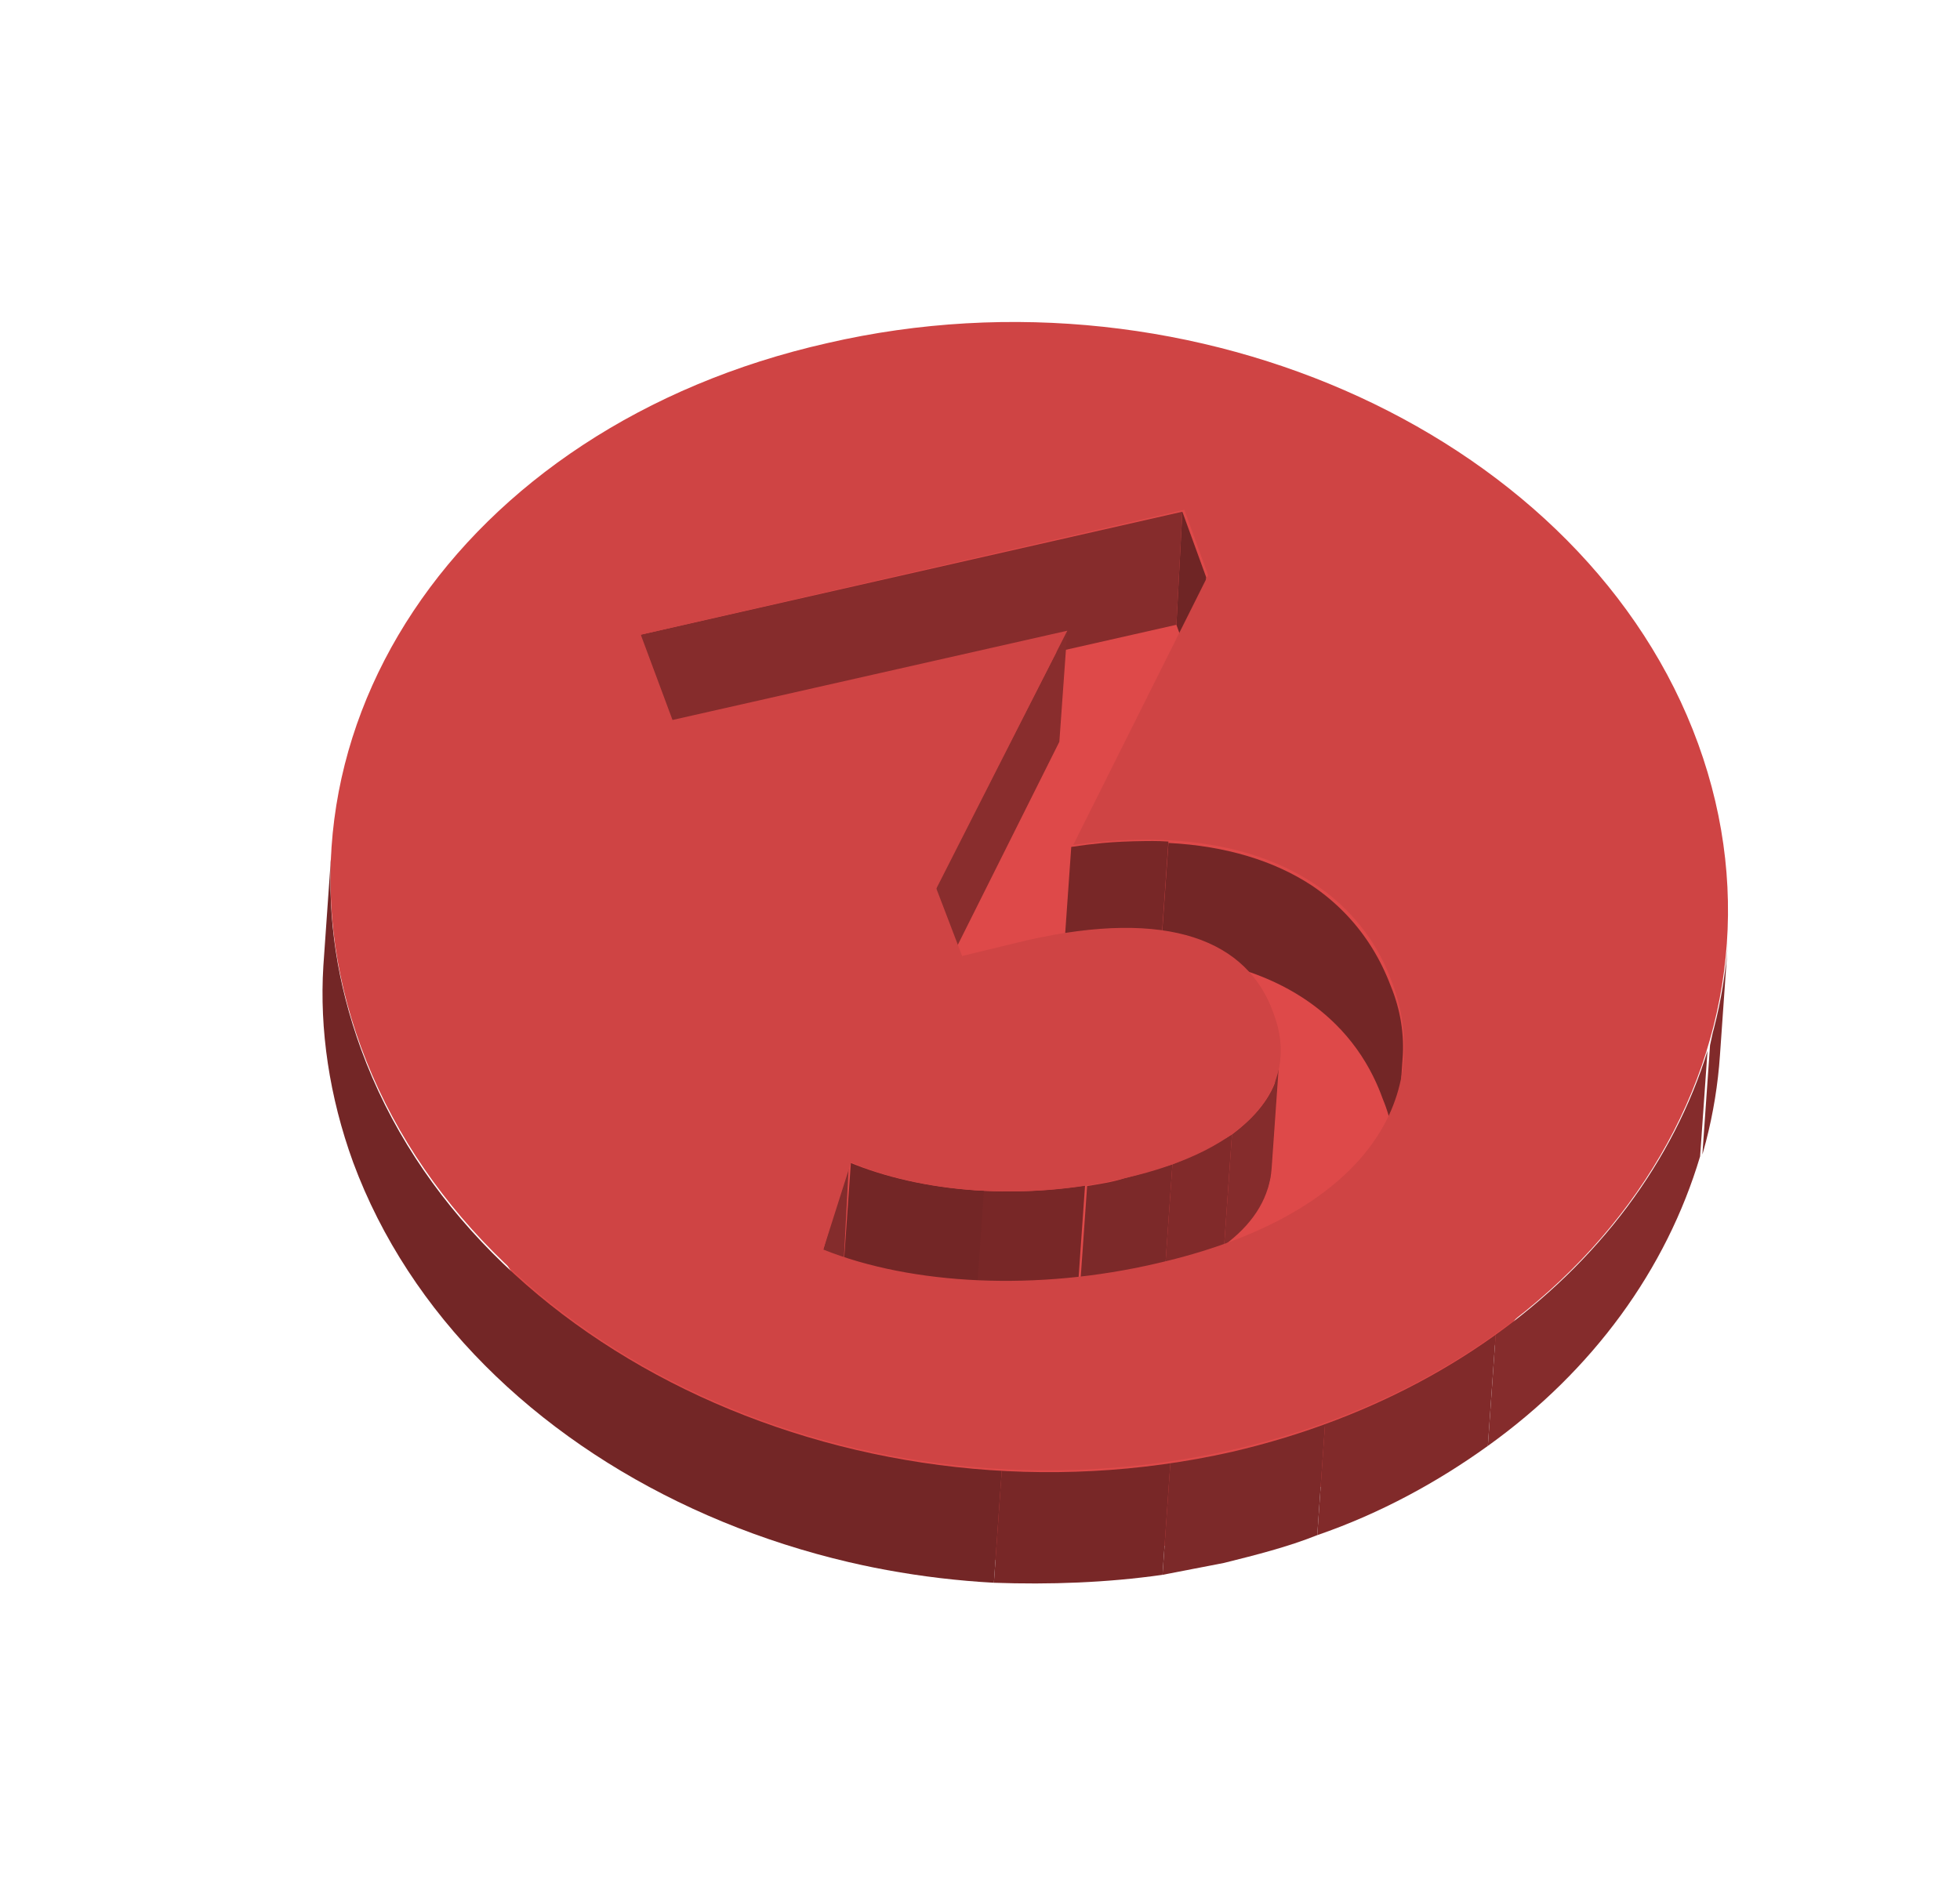 <?xml version="1.0" encoding="utf-8"?>
<!-- Generator: Adobe Illustrator 25.4.1, SVG Export Plug-In . SVG Version: 6.00 Build 0)  -->
<svg version="1.1" id="Layer_1" xmlns="http://www.w3.org/2000/svg" xmlns:xlink="http://www.w3.org/1999/xlink" x="0px" y="0px"
	 viewBox="0 0 98.8 94.9" style="enable-background:new 0 0 98.8 94.9;" xml:space="preserve">
<style type="text/css">
	.st0{fill:#DE4949;}
	.st1{enable-background:new    ;}
	.st2{fill:#6F2525;}
	.st3{fill:#862C2C;}
	.st4{fill:#892D2D;}
	.st5{clip-path:url(#SVGID_00000003811707013373596000000007751645795198730885_);enable-background:new    ;}
	.st6{fill:#732626;}
	.st7{fill:#782727;}
	.st8{clip-path:url(#SVGID_00000106868723823459038120000000515168710852274109_);enable-background:new    ;}
	.st9{fill:#812A2A;}
	.st10{fill:#852C2C;}
	.st11{fill:#7C2929;}
	.st12{fill:#842C2C;}
	.st13{clip-path:url(#SVGID_00000156574070065983942000000013724058934608569234_);enable-background:new    ;}
	.st14{fill:#CF4444;}
</style>
<g>
	<circle class="st0" cx="51.9" cy="48" r="30.7"/>
	<g>
		<g>
			<g class="st1">
				<g>
					<polygon class="st2" points="60.8,29.1 60.5,34.8 59.3,31.5 59.6,25.8 					"/>
				</g>
				<g>
					<polygon class="st3" points="59.6,25.8 59.3,31.5 31.9,37.7 32.3,32 					"/>
				</g>
				<g>
					<polygon class="st4" points="53.8,31.8 53.4,37.4 46.9,50.4 47.2,44.7 					"/>
				</g>
				<g class="st1">
					<defs>
						<path id="SVGID_1_" class="st1" d="M70.7,53.4l-0.4,5.7c0.1-1.2-0.1-2.5-0.6-3.7c-1.9-5.3-7.6-8.2-16.1-7l0.4-5.7
							c8.5-1.3,14.1,1.7,16.1,7C70.6,50.9,70.8,52.2,70.7,53.4z"/>
					</defs>
					<clipPath id="SVGID_00000119818709360763715500000008966346060157708695_">
						<use xlink:href="#SVGID_1_"  style="overflow:visible;"/>
					</clipPath>
					<g style="clip-path:url(#SVGID_00000119818709360763715500000008966346060157708695_);enable-background:new    ;">
						<path class="st6" d="M70.7,53.4l-0.4,5.7c0.1-1.2-0.1-2.5-0.6-3.7c-1.5-4.2-5.4-6.9-11.2-7.2l0.4-5.7c5.8,0.3,9.7,3,11.2,7.2
							C70.6,50.9,70.8,52.2,70.7,53.4"/>
						<path class="st7" d="M58.9,42.4l-0.4,5.7c-1.5-0.1-3.1,0-4.9,0.3l0.4-5.7C55.8,42.4,57.4,42.4,58.9,42.4"/>
					</g>
				</g>
				<g class="st1">
					<defs>
						<path id="SVGID_00000172405391136050983130000011583219403860945067_" class="st1" d="M64.5,53.2l-0.4,5.7
							c-0.2,2.8-2.9,5-7.9,6.2c-5.1,1.2-10.3,0.7-13.8-0.8l0.4-5.7c3.6,1.5,8.7,2,13.8,0.8C61.6,58.2,64.4,56,64.5,53.2z"/>
					</defs>
					<clipPath id="SVGID_00000010286752009453164880000016325121753779737476_">
						<use xlink:href="#SVGID_00000172405391136050983130000011583219403860945067_"  style="overflow:visible;"/>
					</clipPath>
					<g style="clip-path:url(#SVGID_00000010286752009453164880000016325121753779737476_);enable-background:new    ;">
						<path class="st9" d="M64.5,53.2l-0.4,5.7c0,0.3-0.1,0.6-0.2,1l0.4-5.7C64.5,53.9,64.5,53.5,64.5,53.2"/>
						<path class="st10" d="M64.4,54.2L64,59.9c-0.3,1.1-1.1,2.1-2.3,3l0.4-5.7C63.3,56.3,64.1,55.3,64.4,54.2"/>
						<path class="st9" d="M62.1,57.2l-0.4,5.7c-0.8,0.6-1.8,1.1-3,1.5l0.4-5.7C60.3,58.2,61.3,57.7,62.1,57.2"/>
						<path class="st11" d="M59.1,58.7l-0.4,5.7c-0.7,0.3-1.5,0.5-2.4,0.7c-0.6,0.1-1.3,0.3-1.9,0.4l0.4-5.7
							c0.6-0.1,1.3-0.2,1.9-0.4C57.5,59.2,58.4,58.9,59.1,58.7"/>
						<path class="st7" d="M54.7,59.7l-0.4,5.7c-1.8,0.3-3.5,0.3-5.2,0.3l0.4-5.7C51.2,60.1,53,60,54.7,59.7"/>
						<path class="st6" d="M49.6,60l-0.4,5.7c-2.5-0.1-4.8-0.6-6.7-1.5l0.4-5.7C44.7,59.3,47,59.9,49.6,60"/>
					</g>
				</g>
				<g>
					<polygon class="st12" points="42.8,58.5 42.5,64.2 41.2,68.7 41.5,63 					"/>
				</g>
				<g class="st1">
					<defs>
						<path id="SVGID_00000160894994707819666100000014301136809829858463_" class="st1" d="M87.1,47.5l-0.4,5.7
							c-0.8,11.8-10.4,22.3-25,25.7C43.1,83,23.5,74,17.8,58.6c-1.2-3.3-1.7-6.7-1.5-9.9l0.4-5.7c-0.2,3.3,0.3,6.6,1.5,9.9
							c5.6,15.4,25.3,24.5,43.9,20.3C76.7,69.8,86.3,59.3,87.1,47.5z"/>
					</defs>
					<clipPath id="SVGID_00000176747197100436018200000002845696350386037913_">
						<use xlink:href="#SVGID_00000160894994707819666100000014301136809829858463_"  style="overflow:visible;"/>
					</clipPath>
					<g style="clip-path:url(#SVGID_00000176747197100436018200000002845696350386037913_);enable-background:new    ;">
						<path class="st9" d="M87.1,47.5l-0.4,5.7c-0.1,1.8-0.4,3.5-0.9,5.2l0.4-5.7C86.6,50.9,86.9,49.2,87.1,47.5"/>
						<path class="st10" d="M86.1,52.6l-0.4,5.7c-1.7,5.7-5.4,10.8-10.7,14.6l0.4-5.7C80.7,63.4,84.5,58.3,86.1,52.6"/>
						<path class="st9" d="M75.4,67.2l-0.4,5.7c-2.5,1.8-5.4,3.4-8.6,4.5l0.4-5.7C70,70.6,72.9,69,75.4,67.2"/>
						<path class="st11" d="M66.8,71.7l-0.4,5.7c-1.5,0.6-3.1,1-4.7,1.4c-1,0.2-2.1,0.4-3.1,0.6l0.4-5.7c1-0.2,2.1-0.3,3.1-0.6
							C63.7,72.7,65.3,72.3,66.8,71.7"/>
						<path class="st7" d="M59,73.7l-0.4,5.7c-2.8,0.4-5.7,0.5-8.5,0.4l0.4-5.7C53.3,74.3,56.1,74.1,59,73.7"/>
						<path class="st6" d="M50.5,74.1l-0.4,5.7c-14.6-0.8-27.8-9-32.3-21.2c-1.2-3.3-1.7-6.7-1.5-9.9l0.4-5.7
							c-0.2,3.3,0.3,6.6,1.5,9.9C22.7,65.1,35.9,73.3,50.5,74.1"/>
					</g>
				</g>
				<g>
					<path class="st14" d="M41.7,17.3C60.3,13,80,22.1,85.6,37.5s-4.9,31.4-23.5,35.6c-18.6,4.2-38.2-4.8-43.9-20.3
						S23.1,21.5,41.7,17.3z M58.3,63.7c10.5-2.4,14-8.3,11.9-14.1c-1.9-5.3-7.6-8.2-16.1-7l6.8-13.6l-1.2-3.3L32.3,32l1.6,4.3
						l19.9-4.5l-6.6,13l1.3,3.4l3.3-0.8c7.1-1.6,11.1,0,12.4,3.7c1.4,3.7-1.3,6.9-7.5,8.3c-5.1,1.2-10.3,0.7-13.8-0.8L41.5,63
						C46,64.8,52.3,65.1,58.3,63.7"/>
				</g>
			</g>
		</g>
	</g>
</g>
</svg>
